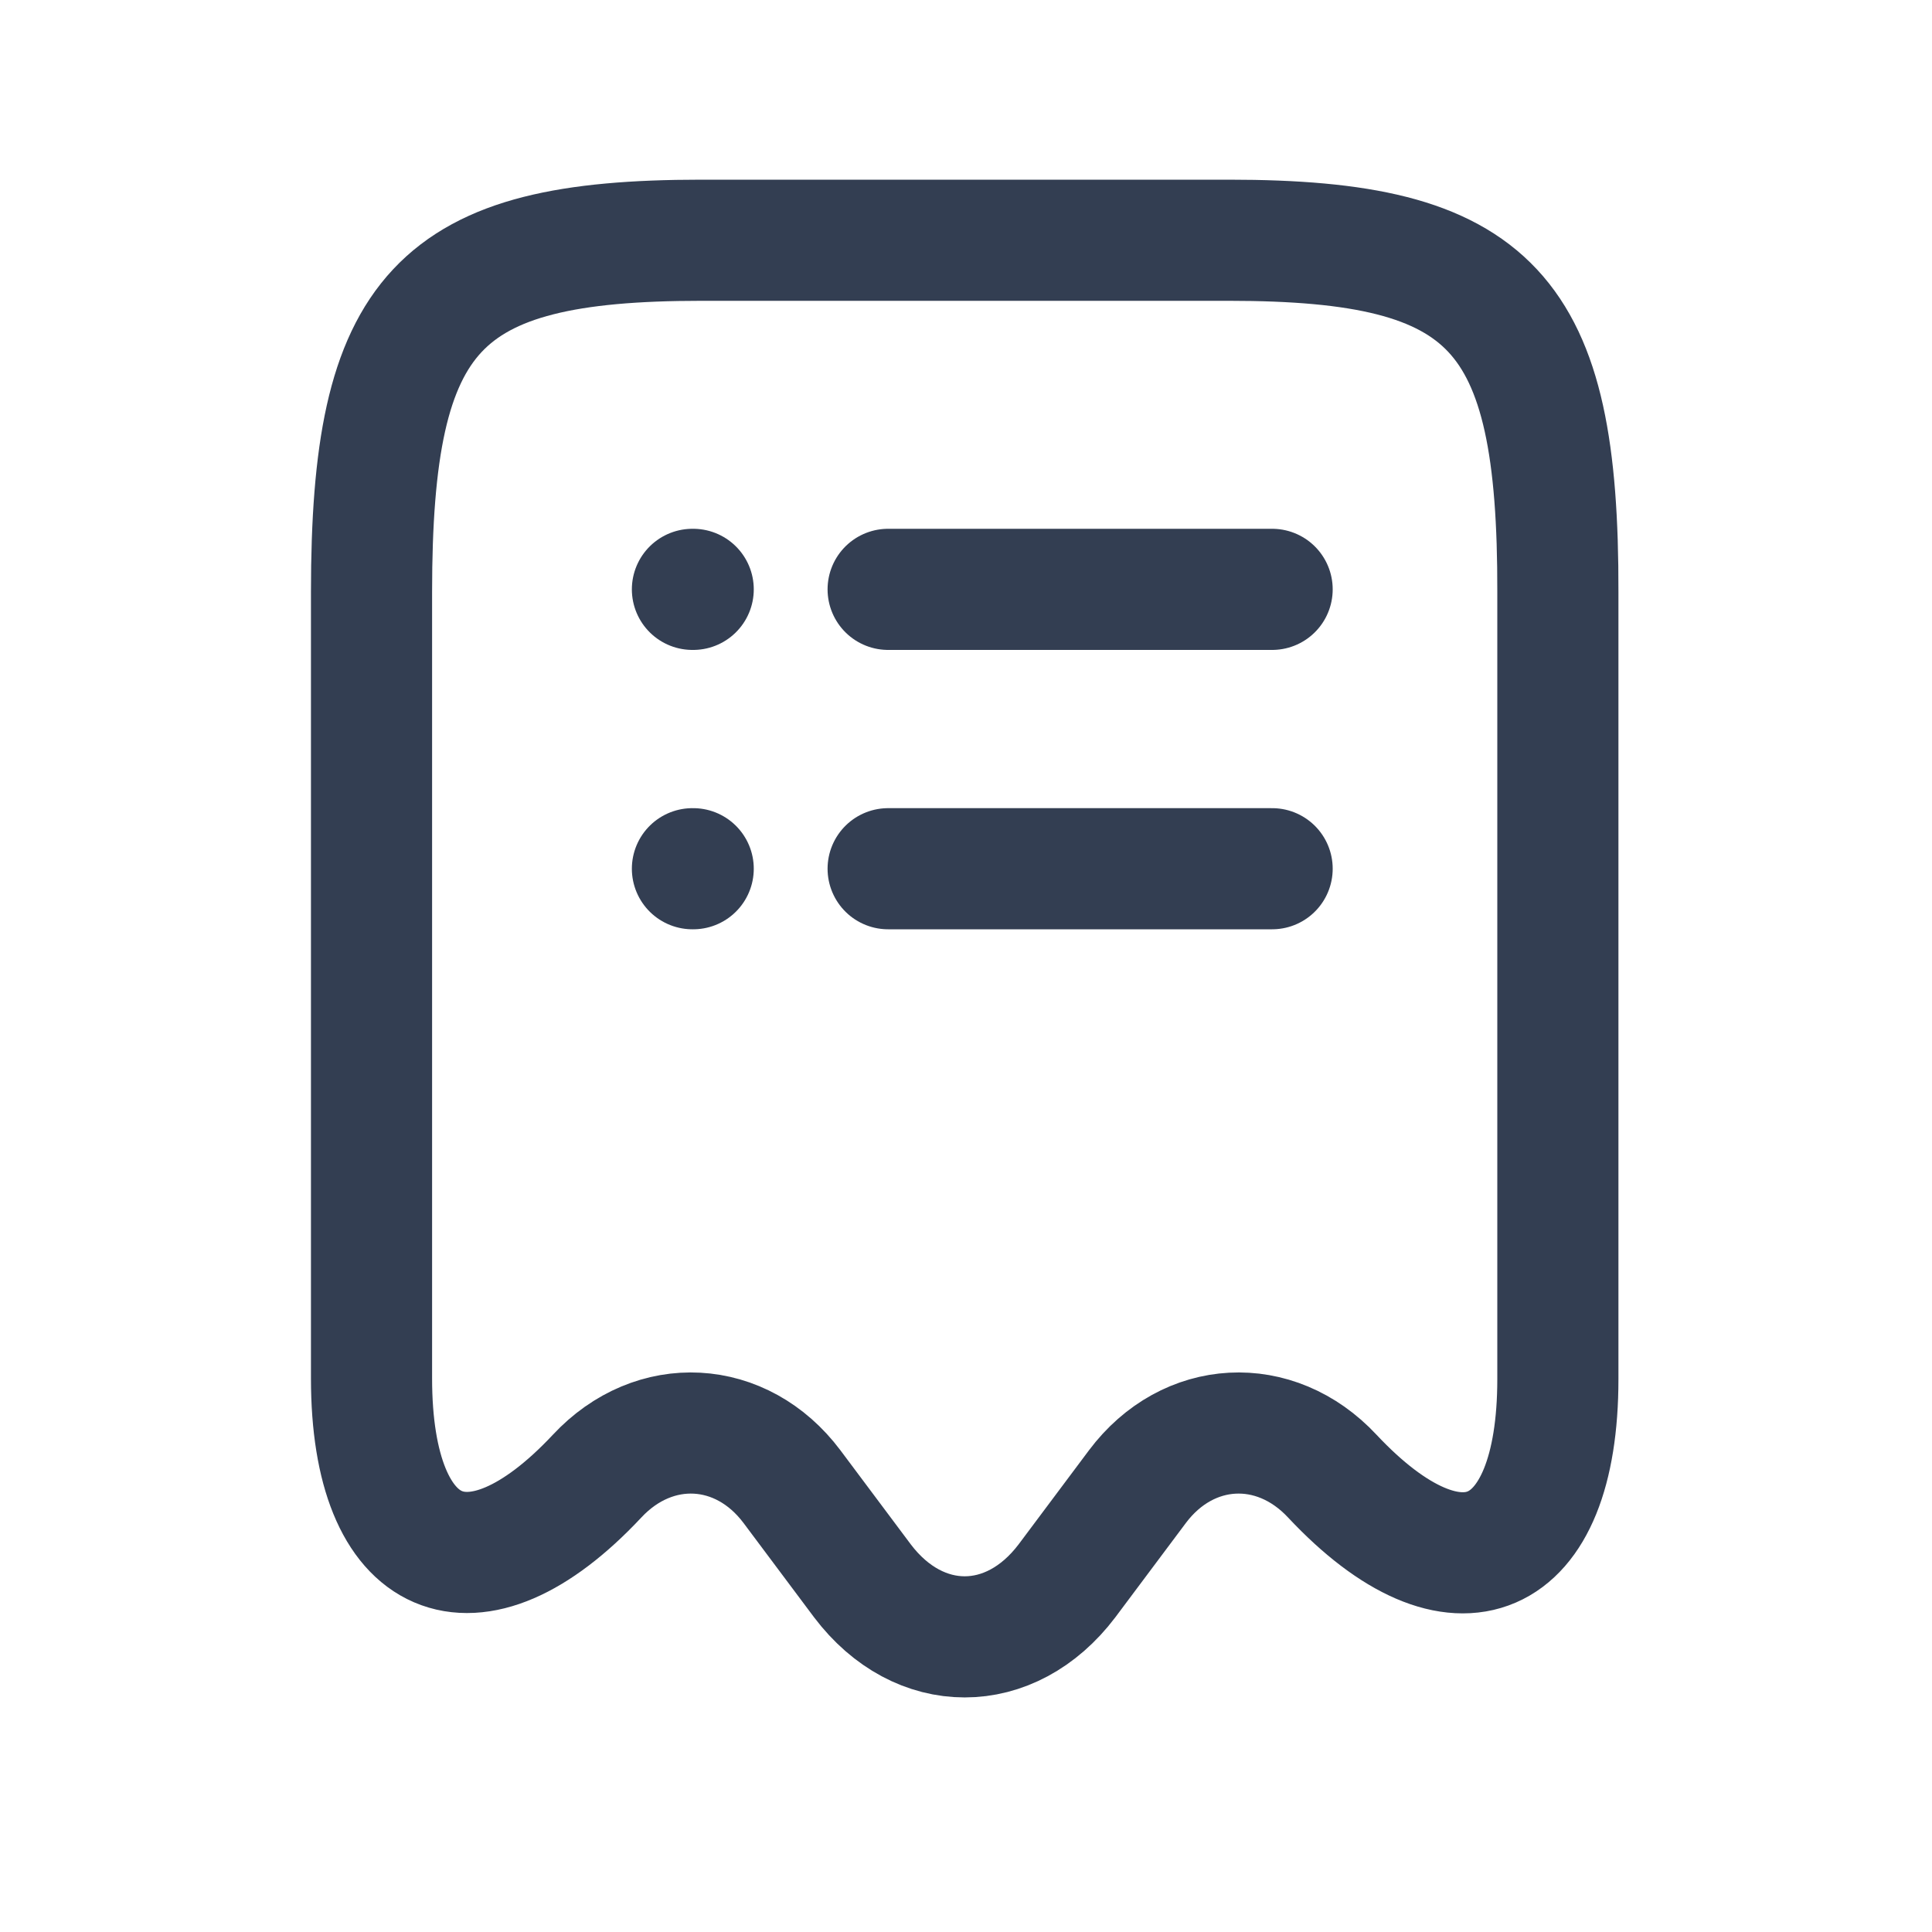 <svg width="20" height="20" viewBox="0 0 20 20" fill="none" xmlns="http://www.w3.org/2000/svg">
<g clip-path="url(#clip0_83_2515)">
<path d="M6.181 15.281C6.774 14.645 7.677 14.695 8.198 15.389L8.928 16.365C9.513 17.138 10.46 17.138 11.045 16.365L11.775 15.389C12.296 14.695 13.199 14.645 13.792 15.281C15.079 16.654 16.127 16.199 16.127 14.276V6.13C16.134 3.217 15.454 2.487 12.722 2.487H7.258C4.526 2.487 3.846 3.217 3.846 6.13V14.269C3.846 16.199 4.902 16.647 6.181 15.281Z" stroke="#333E52" stroke-width="1.254" stroke-linecap="round" stroke-linejoin="round"/>
<path d="M7.168 8.993H7.176" stroke="#333E52" stroke-width="1.254" stroke-linecap="round" stroke-linejoin="round"/>
<path d="M9.194 8.993H13.169" stroke="#333E52" stroke-width="1.254" stroke-linecap="round" stroke-linejoin="round"/>
<path d="M7.168 6.101H7.176" stroke="#333E52" stroke-width="1.254" stroke-linecap="round" stroke-linejoin="round"/>
<path d="M9.194 6.101H13.169" stroke="#333E52" stroke-width="1.254" stroke-linecap="round" stroke-linejoin="round"/>
</g>
<defs>
<clipPath id="clip0_83_2515">
<rect width="17.347" height="17.347" fill="white" transform="translate(1.317 1.042)"/>
</clipPath>
</defs>
</svg>
